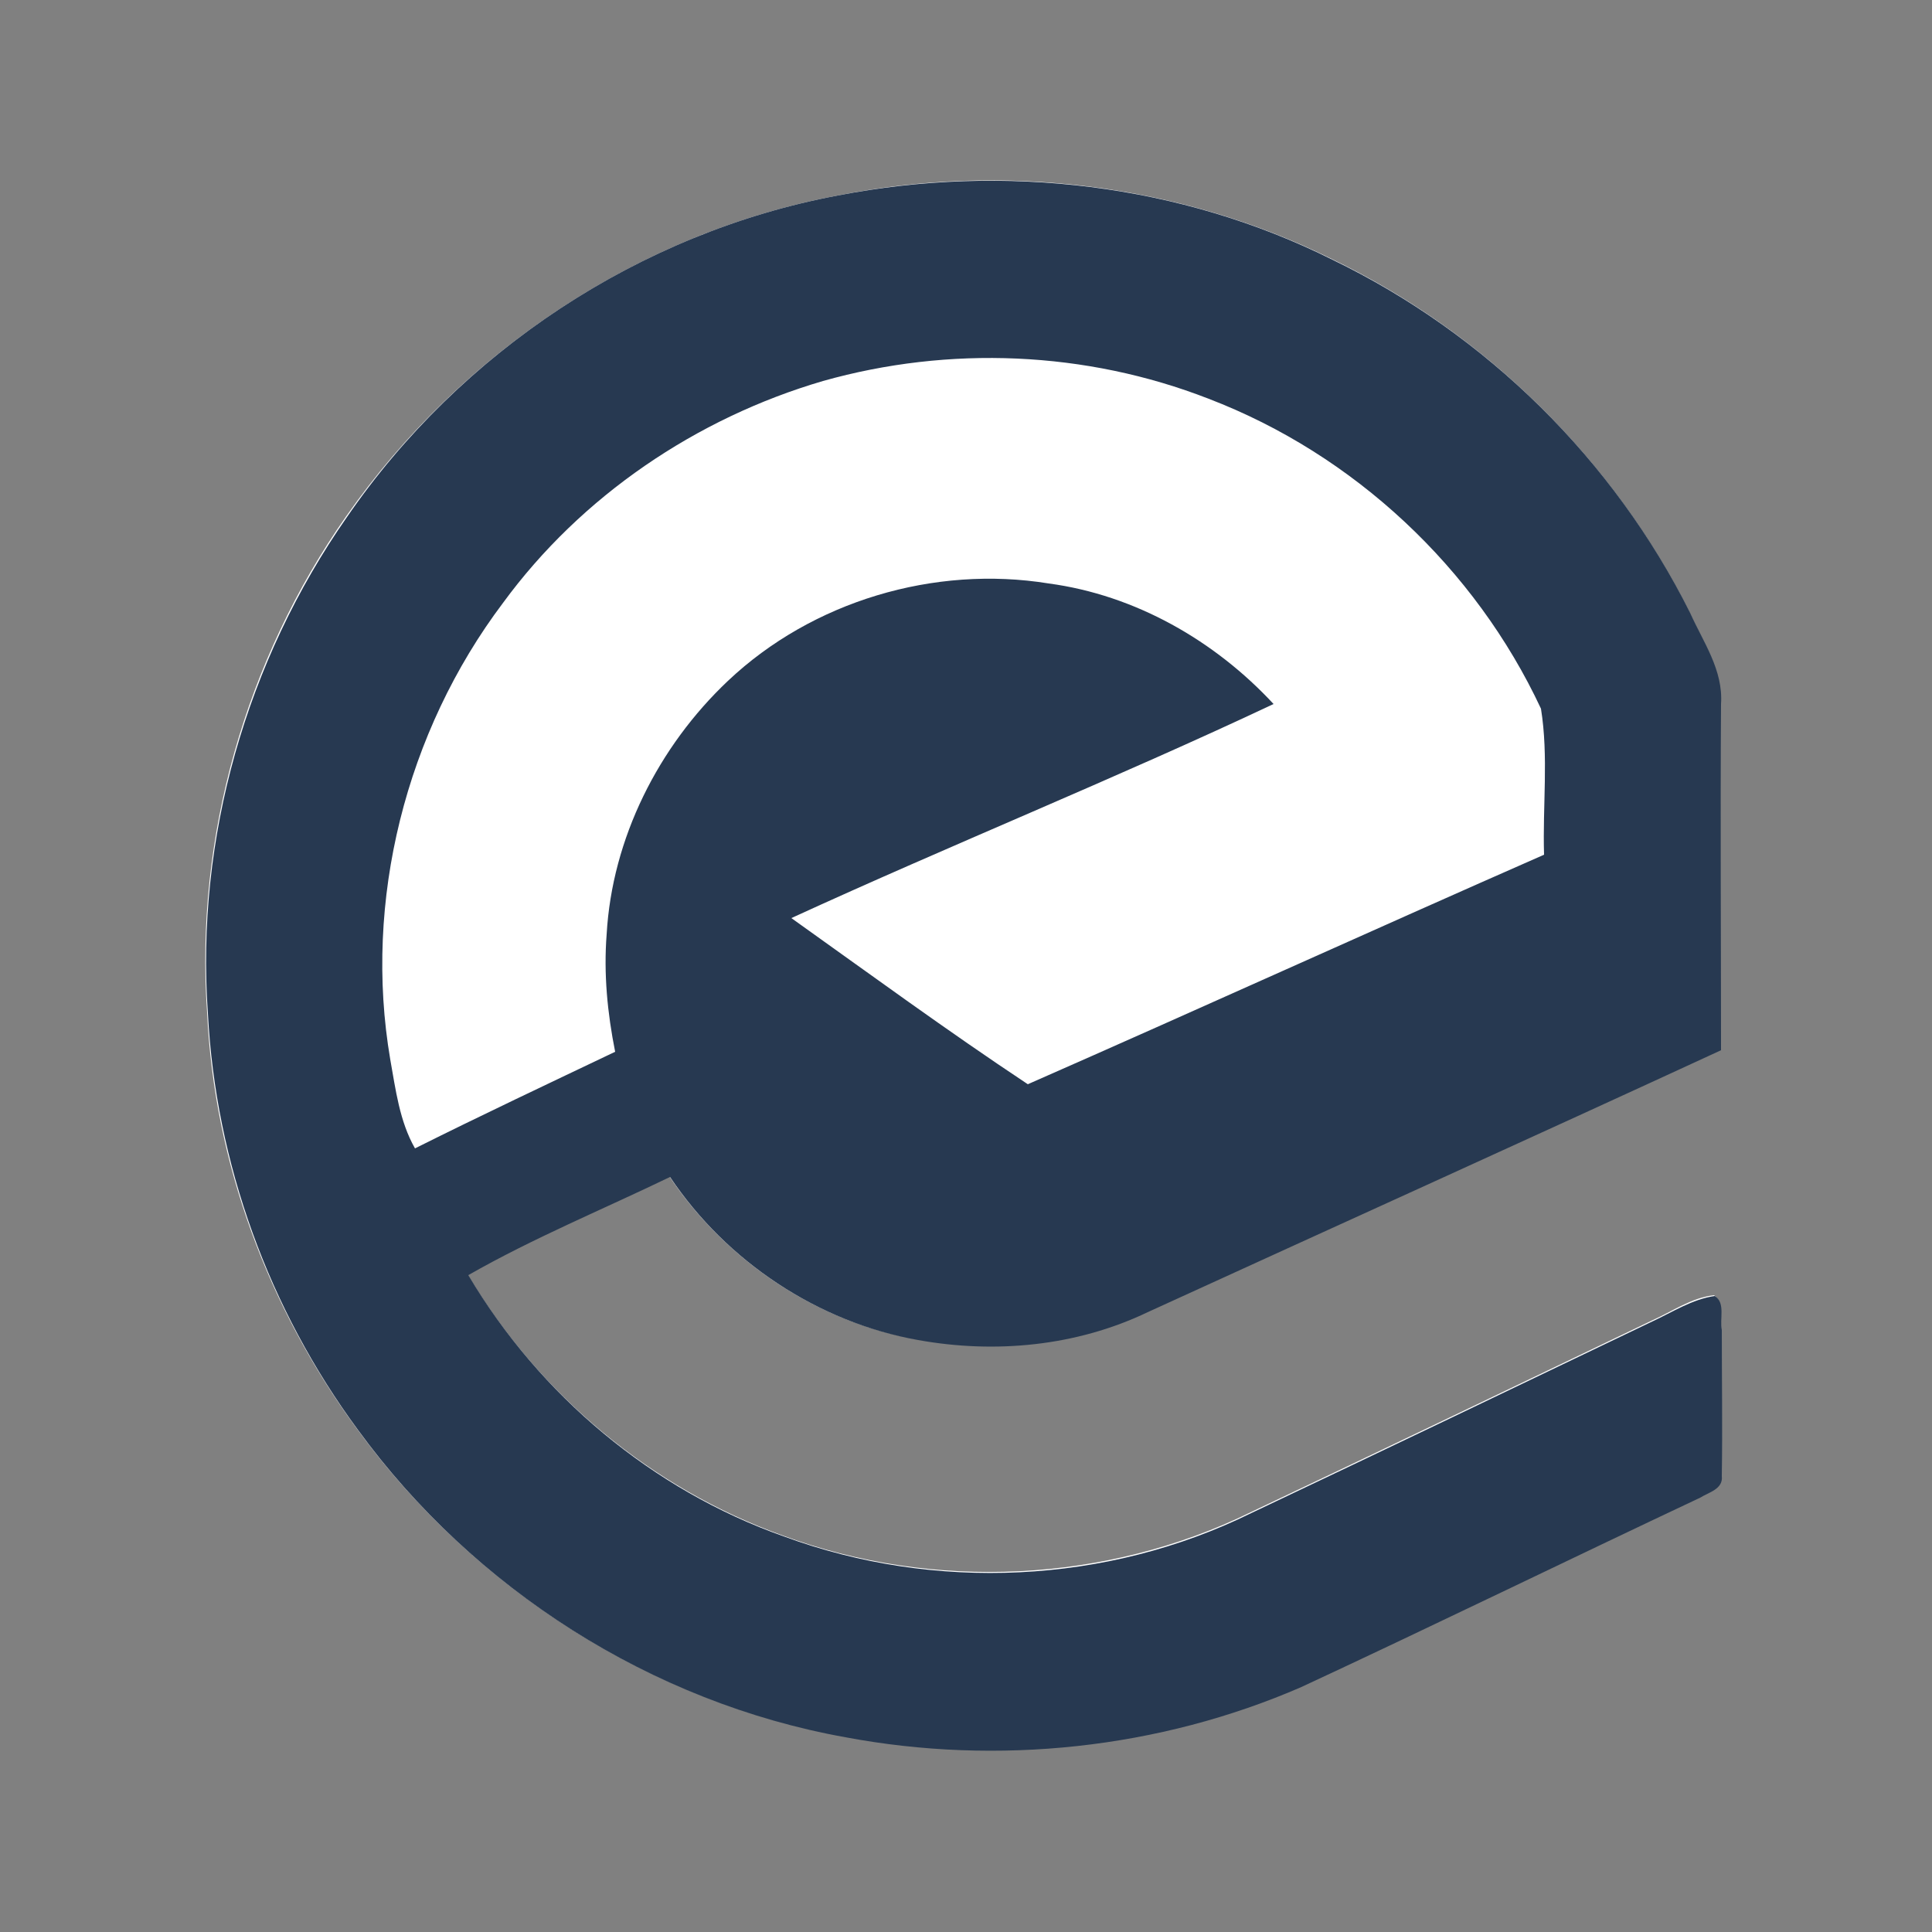 <?xml version="1.0" encoding="utf-8"?>
<!-- Generator: Adobe Illustrator 26.0.3, SVG Export Plug-In . SVG Version: 6.00 Build 0)  -->
<svg version="1.1" id="Layer_1" xmlns="http://www.w3.org/2000/svg" xmlns:xlink="http://www.w3.org/1999/xlink" x="0px" y="0px"
	 viewBox="0 0 250 250" style="enable-background:new 0 0 250 250;" xml:space="preserve">
<rect x="0" y="0" width="250" height="250" fill="#808080" stroke="none"/>
<style type="text/css">
	.st0{fill:#FFFFFF;}
	.st1{fill:#273951;}
</style>
<g id="_x23_ffffffff">
	<path class="st0" d="M108.4,25.3c-25.6,4.8-48.7,20.2-63.6,41.5c-13,18.5-19.6,41.6-18,64.2c0.9,19.4,7.9,38.3,19.4,53.9
		c15,20.6,38,35.3,63.1,39.8c19.7,3.7,40.6,1.5,59-6.5c17.2-8,34.4-16.4,51.6-24.5c1.1-0.7,3-1.1,2.8-2.8c0.1-6.3,0-12.6,0-18.9
		c-0.3-1.4,0.5-3.4-0.9-4.4c-2.9,0.3-5.4,2.1-8.1,3.3c-17.3,8.3-34.6,16.6-51.9,24.8c-18.6,9.1-41,10.2-60.5,3
		c-17-6.1-31.6-18.3-40.8-33.8c8.4-4.8,17.4-8.5,26.1-12.7c7.3,10.9,19.1,18.9,32.1,21.1c10,1.7,20.5,0.7,29.7-3.6
		c24.7-11.4,49.5-22.5,74.2-33.9c0-14.9,0-29.8,0-44.8c0.3-4.3-2.3-8-4-11.8c-9.9-19.8-26.4-36.1-46.3-45.7
		C152.7,23.8,129.8,21,108.4,25.3z"/>
	<path class="st0" d="M106.5,49.3c16.2-4.6,34-3.9,49.7,2.3c18.8,7.2,34.5,21.9,43,40.1c1,6.2,0.2,12.6,0.4,18.9
		c-22.3,9.8-44.5,19.9-66.8,29.7c-10.4-6.9-20.4-14.3-30.6-21.5c20.7-9.5,41.8-18,62.4-27.7c-7.6-8.2-18-14.1-29.1-15.6
		c-14.8-2.4-30.6,2.3-41.5,12.6c-9,8.5-15,20.4-15.7,32.8c-0.4,5.1,0.2,10.2,1.1,15.2c-8.6,4.2-17.3,8.2-25.9,12.5
		c-2-3.5-2.5-7.6-3.2-11.5c-3.5-20.6,2-42.5,14.6-59.1C75.2,64.2,90.1,54.1,106.5,49.3z"/>
</g>
<g id="_x23_273951ff">
	<path class="st1" d="M108.4,25.3c21.5-4.2,44.4-1.5,64,8.3c19.9,9.6,36.4,25.9,46.3,45.7c1.7,3.8,4.3,7.4,4,11.8
		c-0.1,14.9,0,29.8,0,44.8c-24.7,11.4-49.5,22.6-74.2,33.9c-9.2,4.4-19.7,5.4-29.7,3.6c-13-2.3-24.8-10.2-32.1-21.1
		c-8.7,4.2-17.7,7.9-26.1,12.7c9.2,15.5,23.8,27.8,40.8,33.8c19.5,7.2,41.8,6.2,60.5-3c17.3-8.2,34.6-16.5,51.9-24.8
		c2.6-1.2,5.2-2.9,8.1-3.3c1.4,0.9,0.6,3,0.9,4.4c0,6.3,0.1,12.6,0,18.9c0.2,1.7-1.7,2.1-2.8,2.8c-17.2,8.1-34.4,16.5-51.6,24.5
		c-18.4,8-39.3,10.2-59,6.5c-25.1-4.5-48.1-19.2-63.1-39.8c-11.5-15.6-18.4-34.5-19.4-53.9c-1.6-22.6,5-45.6,18-64.2
		C59.6,45.5,82.8,30.1,108.4,25.3 M106.5,49.3C90.1,54.1,75.2,64.2,65.1,78C52.5,94.7,47,116.6,50.5,137.1c0.7,3.9,1.2,8,3.2,11.5
		c8.6-4.3,17.3-8.4,25.9-12.5c-1-5-1.5-10.1-1.1-15.2c0.7-12.4,6.7-24.3,15.7-32.8c10.9-10.3,26.7-15,41.5-12.6
		c11.2,1.5,21.5,7.4,29.1,15.6c-20.6,9.7-41.7,18.2-62.4,27.7c10.1,7.2,20.2,14.6,30.6,21.5c22.3-9.8,44.5-19.9,66.8-29.7
		c-0.2-6.3,0.6-12.7-0.4-18.9c-8.5-18.2-24.2-32.9-43-40.1C140.5,45.4,122.8,44.7,106.5,49.3z"/>
</g>
</svg>
